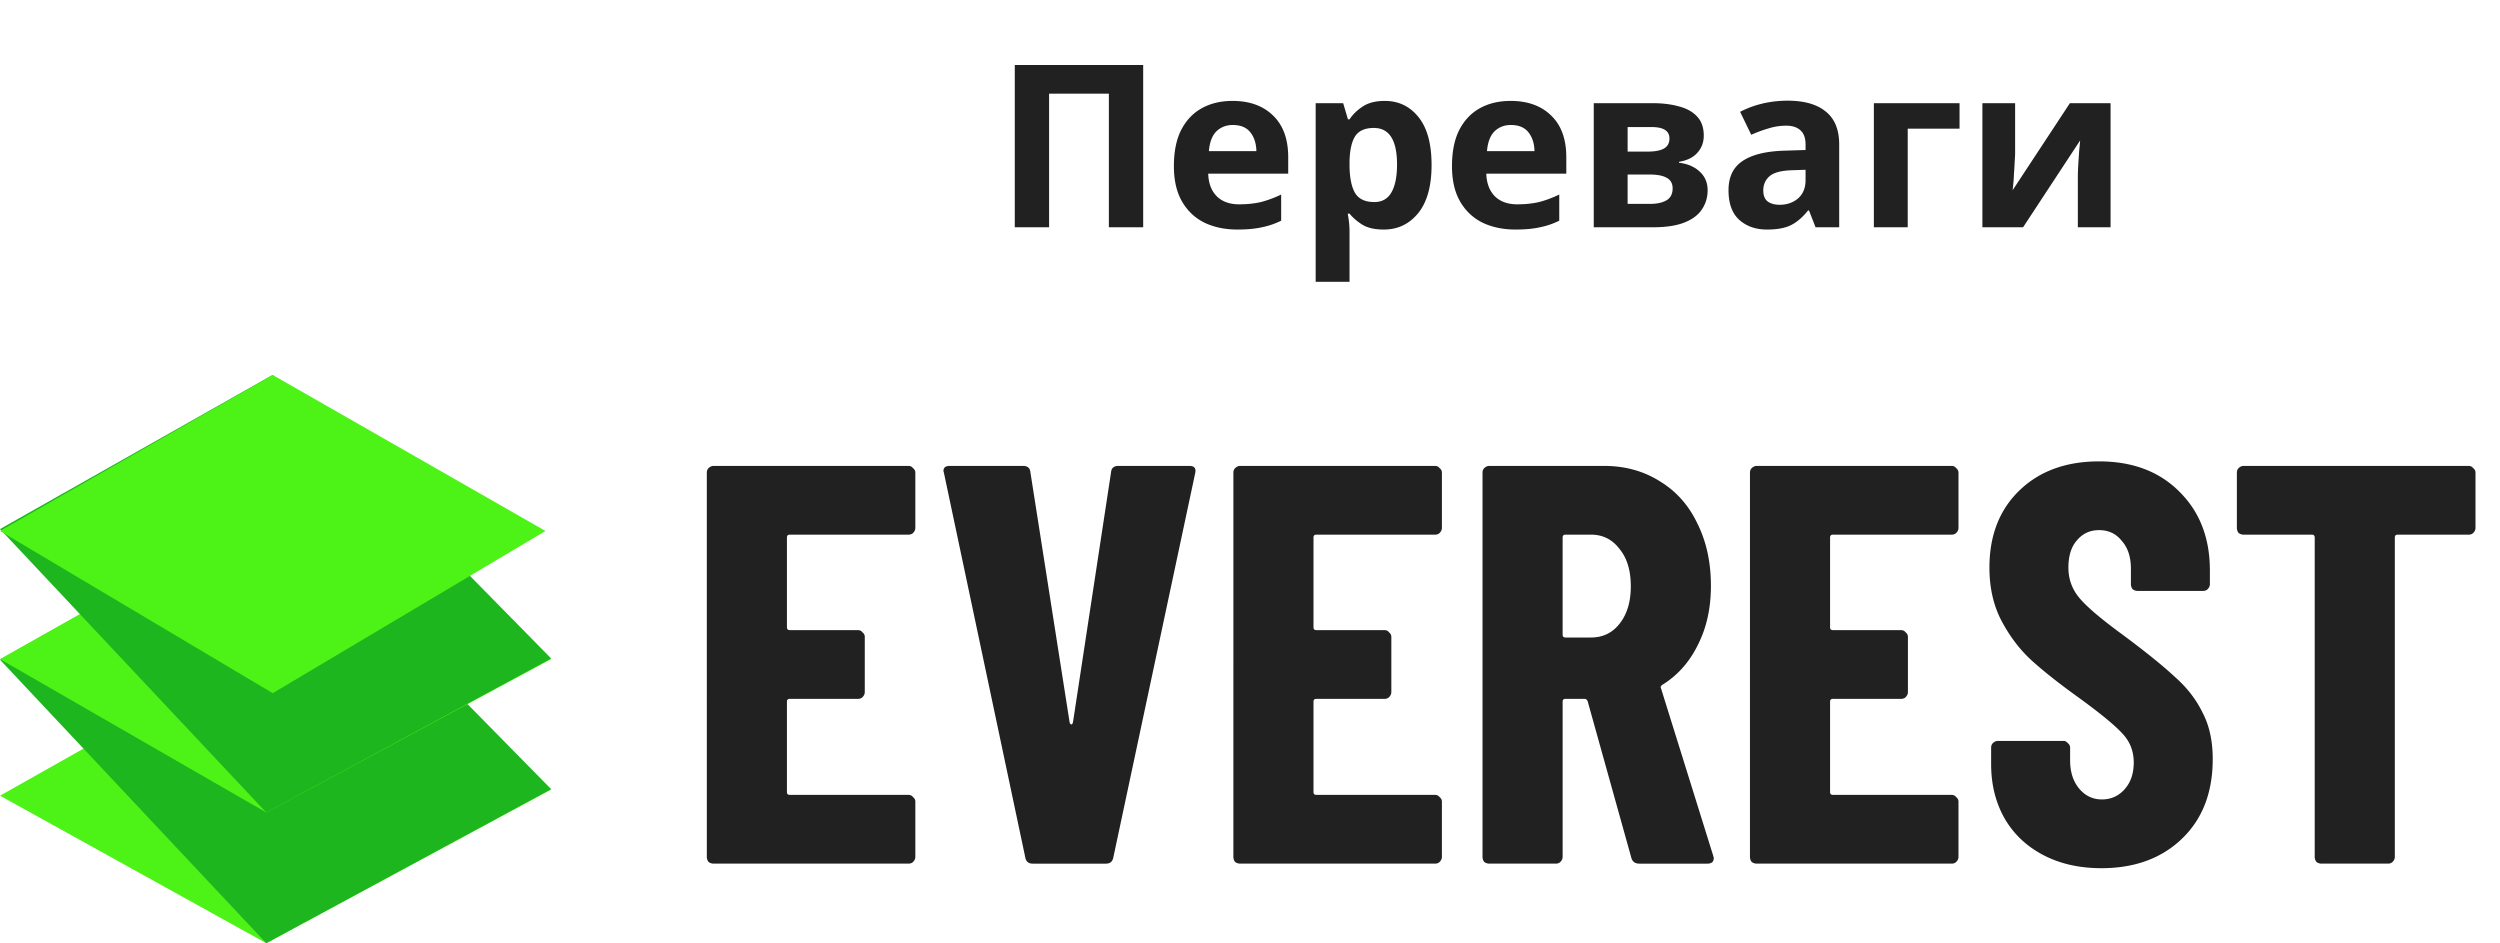 <svg width="440" height="166" fill="none" xmlns="http://www.w3.org/2000/svg"><path d="M0 140.041L47.955 113 97 138.959 46.865 166 0 140.041z" fill="#4DF317"/><path d="M0 116.113L47.955 89 97 138.887 46.865 166 0 116.113z" fill="#1DB61E"/><path d="M0 116l47.955-27L97 116l-50.135 27L0 116z" fill="#4DF317"/><path d="M0 93.113L47.955 66 97 115.887 46.865 143 0 93.113z" fill="#1DB61E"/><path d="M0 93.451L48 66l48 27.451L48 122 0 93.451z" fill="#4DF317"/><path d="M161.1 92.9c0 .333-.133.633-.4.9-.2.2-.467.3-.8.3H139c-.333 0-.5.167-.5.5v15.8c0 .333.167.5.5.5h12c.333 0 .6.133.8.4.267.2.4.467.4.8v9.7c0 .333-.133.633-.4.9-.2.2-.467.3-.8.3h-12c-.333 0-.5.167-.5.5v15.9c0 .333.167.5.5.5h20.9c.333 0 .6.133.8.4.267.2.4.467.4.8v9.7c0 .333-.133.633-.4.9-.2.2-.467.3-.8.3h-34.3c-.333 0-.633-.1-.9-.3-.2-.267-.3-.567-.3-.9V83.2c0-.333.1-.6.3-.8.267-.267.567-.4.9-.4h34.3c.333 0 .6.133.8.4.267.2.4.467.4.8v9.7zm20.648 59.1c-.734 0-1.167-.367-1.3-1.1l-14.3-67.6-.1-.4c0-.6.366-.9 1.1-.9h12.9c.8 0 1.233.367 1.3 1.1l6.9 44c.066.267.166.4.3.4.133 0 .233-.133.3-.4l6.7-44c.066-.733.5-1.1 1.3-1.1h12.5c.866 0 1.2.433 1 1.3l-14.4 67.6c-.134.733-.567 1.1-1.3 1.1h-12.9zm72.028-59.1c0 .333-.134.633-.4.9-.2.2-.467.3-.8.3h-20.9c-.334 0-.5.167-.5.5v15.8c0 .333.166.5.5.5h12c.333 0 .6.133.8.4.266.2.4.467.4.8v9.7c0 .333-.134.633-.4.9-.2.2-.467.3-.8.3h-12c-.334 0-.5.167-.5.5v15.9c0 .333.166.5.5.5h20.9c.333 0 .6.133.8.4.266.2.4.467.4.8v9.7c0 .333-.134.633-.4.9-.2.2-.467.3-.8.3h-34.3c-.334 0-.634-.1-.9-.3-.2-.267-.3-.567-.3-.9V83.2c0-.333.1-.6.3-.8.266-.267.566-.4.9-.4h34.3c.333 0 .6.133.8.4.266.2.4.467.4.8v9.7zm34.747 59.1c-.733 0-1.2-.333-1.4-1l-7.7-27.6c-.133-.267-.3-.4-.5-.4h-3.4c-.333 0-.5.167-.5.5v27.3c0 .333-.133.633-.4.9-.2.2-.466.3-.8.3h-11.7c-.333 0-.633-.1-.9-.3-.2-.267-.3-.567-.3-.9V83.2c0-.333.1-.6.3-.8.267-.267.567-.4.9-.4h20.2c3.667 0 6.934.9 9.8 2.7 2.867 1.733 5.067 4.2 6.6 7.4 1.6 3.2 2.4 6.867 2.4 11 0 3.933-.766 7.4-2.3 10.4-1.466 3-3.533 5.333-6.2 7a.66.66 0 00-.3.3c-.066.067-.066.167 0 .3l9.2 29.5.1.4c0 .667-.366 1-1.1 1h-12zm-13-57.9c-.333 0-.5.167-.5.5v17.1c0 .333.167.5.5.5h4.5c2.067 0 3.734-.8 5-2.4 1.334-1.667 2-3.867 2-6.6 0-2.8-.666-5-2-6.6-1.266-1.667-2.933-2.5-5-2.5h-4.5zm69.171-1.2c0 .333-.134.633-.4.9-.2.2-.467.3-.8.3h-20.9c-.334 0-.5.167-.5.5v15.8c0 .333.166.5.5.5h12c.333 0 .6.133.8.4.266.2.4.467.4.8v9.7c0 .333-.134.633-.4.9-.2.2-.467.3-.8.3h-12c-.334 0-.5.167-.5.5v15.9c0 .333.166.5.5.5h20.9c.333 0 .6.133.8.4.266.2.4.467.4.8v9.7c0 .333-.134.633-.4.9-.2.2-.467.3-.8.3h-34.3c-.334 0-.634-.1-.9-.3-.2-.267-.3-.567-.3-.9V83.2c0-.333.1-.6.3-.8.266-.267.566-.4.9-.4h34.3c.333 0 .6.133.8.4.266.2.4.467.4.8v9.7zm25.147 59.9c-3.866 0-7.266-.767-10.2-2.3-2.933-1.533-5.2-3.667-6.8-6.4-1.6-2.8-2.4-6-2.4-9.6v-2.9c0-.333.1-.6.3-.8.267-.267.567-.4.9-.4h11.5c.334 0 .6.133.8.4.267.2.4.467.4.8v2.2c0 2.067.534 3.733 1.6 5 1.067 1.267 2.4 1.9 4 1.9s2.934-.6 4-1.8c1.067-1.2 1.6-2.767 1.6-4.7 0-2-.666-3.7-2-5.1-1.333-1.467-3.933-3.6-7.8-6.4-3.333-2.4-6.033-4.533-8.1-6.4-2.066-1.867-3.833-4.167-5.3-6.9-1.466-2.733-2.2-5.9-2.2-9.5 0-5.667 1.767-10.2 5.3-13.6 3.534-3.4 8.2-5.1 14-5.1 5.867 0 10.567 1.767 14.1 5.3 3.6 3.533 5.4 8.167 5.4 13.9v2.4c0 .333-.133.633-.4.9-.2.2-.466.3-.8.3h-11.5c-.333 0-.633-.1-.9-.3-.2-.267-.3-.567-.3-.9v-2.7c0-2.067-.533-3.7-1.6-4.9-1-1.267-2.333-1.9-4-1.9-1.6 0-2.9.6-3.9 1.8-1 1.133-1.5 2.733-1.5 4.8 0 2 .634 3.767 1.9 5.3 1.267 1.533 3.767 3.667 7.5 6.4 4.134 3.067 7.234 5.567 9.3 7.5 2.134 1.867 3.767 3.967 4.9 6.3 1.2 2.267 1.8 5 1.8 8.2 0 5.867-1.8 10.533-5.4 14-3.6 3.467-8.333 5.2-14.2 5.2zM434.489 82c.333 0 .6.133.8.4.267.2.4.467.4.8v9.7c0 .333-.133.633-.4.9-.2.2-.467.3-.8.3h-12.5c-.333 0-.5.167-.5.5v56.2c0 .333-.133.633-.4.9-.2.2-.467.3-.8.3h-11.7c-.333 0-.633-.1-.9-.3-.2-.267-.3-.567-.3-.9V94.6c0-.333-.167-.5-.5-.5h-12c-.333 0-.633-.1-.9-.3-.2-.267-.3-.567-.3-.9v-9.7c0-.333.1-.6.3-.8.267-.267.567-.4.9-.4h39.6zM178.6 40V11.44h22.6V40h-6.04V16.48h-10.52V40h-6.04zm38.325-22.24c3.013 0 5.4.867 7.16 2.6 1.76 1.707 2.64 4.147 2.64 7.32v2.88h-14.08c.053 1.68.546 3 1.48 3.96.96.96 2.28 1.44 3.96 1.44 1.413 0 2.693-.133 3.84-.4a19.482 19.482 0 003.56-1.32v4.6c-1.067.533-2.2.92-3.4 1.16-1.174.267-2.6.4-4.28.4-2.187 0-4.12-.4-5.8-1.2-1.68-.827-3-2.067-3.96-3.72s-1.44-3.733-1.44-6.24c0-2.56.426-4.68 1.28-6.36.88-1.707 2.093-2.987 3.64-3.84 1.546-.853 3.346-1.28 5.4-1.28zm.04 4.24c-1.147 0-2.107.373-2.88 1.12-.747.747-1.187 1.907-1.32 3.48h8.36c-.027-1.333-.374-2.427-1.04-3.28-.667-.88-1.707-1.32-3.12-1.32zm26.753-4.24c2.453 0 4.44.96 5.96 2.88 1.52 1.893 2.279 4.693 2.279 8.4 0 3.707-.786 6.533-2.359 8.48-1.574 1.92-3.587 2.88-6.04 2.88-1.574 0-2.827-.28-3.76-.84-.934-.587-1.694-1.24-2.28-1.96h-.32c.213 1.12.32 2.187.32 3.2v8.8h-5.96V18.16h4.84l.84 2.84h.28c.586-.88 1.373-1.64 2.36-2.28.986-.64 2.266-.96 3.84-.96zm-1.92 4.76c-1.547 0-2.64.48-3.28 1.44-.614.96-.947 2.427-1 4.4V29c0 2.107.306 3.733.92 4.88.64 1.12 1.786 1.68 3.44 1.68 1.36 0 2.36-.56 3-1.68.666-1.147 1-2.787 1-4.92 0-4.293-1.36-6.44-4.08-6.44zm24.072-4.76c3.013 0 5.4.867 7.16 2.6 1.76 1.707 2.64 4.147 2.64 7.32v2.88h-14.08c.053 1.68.547 3 1.48 3.96.96.96 2.28 1.44 3.96 1.44 1.413 0 2.693-.133 3.84-.4 1.147-.293 2.333-.733 3.56-1.32v4.6c-1.067.533-2.2.92-3.4 1.16-1.173.267-2.6.4-4.28.4-2.187 0-4.12-.4-5.8-1.2-1.68-.827-3-2.067-3.96-3.72s-1.44-3.733-1.44-6.24c0-2.56.427-4.68 1.28-6.36.88-1.707 2.093-2.987 3.64-3.84 1.547-.853 3.347-1.28 5.4-1.28zm.04 4.24c-1.147 0-2.107.373-2.88 1.12-.747.747-1.187 1.907-1.32 3.48h8.36c-.027-1.333-.373-2.427-1.04-3.28-.667-.88-1.707-1.32-3.12-1.32zm33.953 1.88c0 1.173-.374 2.173-1.12 3-.72.827-1.8 1.36-3.24 1.6v.16c1.52.187 2.733.707 3.64 1.56.933.853 1.4 1.947 1.4 3.28 0 1.253-.334 2.373-1 3.36-.64.987-1.667 1.76-3.08 2.32-1.414.56-3.267.84-5.56.84h-10.4V18.16h10.4c1.706 0 3.226.187 4.56.56 1.36.347 2.426.933 3.2 1.76.8.827 1.2 1.96 1.2 3.4zm-6.04.48c0-1.333-1.054-2-3.16-2h-4.2v4.32h3.52c1.253 0 2.2-.173 2.84-.52.666-.373 1-.973 1-1.8zm.56 8.8c0-.853-.334-1.467-1-1.84-.667-.4-1.667-.6-3-.6h-3.92v5.16h4.04c1.12 0 2.04-.2 2.76-.6.746-.427 1.12-1.133 1.12-2.12zm20.236-15.44c2.933 0 5.173.64 6.72 1.92 1.573 1.253 2.36 3.187 2.36 5.8V40h-4.16l-1.16-2.96h-.16c-.933 1.173-1.92 2.027-2.96 2.56-1.04.533-2.467.8-4.28.8-1.947 0-3.56-.56-4.84-1.68-1.28-1.147-1.92-2.893-1.92-5.24 0-2.32.813-4.027 2.44-5.12 1.627-1.12 4.067-1.733 7.32-1.84l3.8-.12v-.96c0-1.147-.307-1.987-.92-2.52-.587-.533-1.413-.8-2.48-.8s-2.107.16-3.12.48a23.328 23.328 0 00-3.04 1.12l-1.96-4.04a17.175 17.175 0 013.88-1.44c1.44-.347 2.933-.52 4.48-.52zm.84 12.24c-1.92.053-3.253.4-4 1.04-.747.64-1.12 1.48-1.12 2.52 0 .907.267 1.56.8 1.96.533.373 1.227.56 2.08.56 1.28 0 2.36-.373 3.24-1.12.88-.773 1.32-1.853 1.32-3.24v-1.8l-2.32.08zm29.421-11.8v4.48h-9.12V40h-5.96V18.16h15.08zm9.781 8.64c0 .453-.026 1.013-.08 1.68a52.747 52.747 0 01-.12 2.04 29.435 29.435 0 01-.12 1.84c-.053.533-.093.907-.12 1.12l10.08-15.32h7.16V40h-5.76v-8.72c0-.72.027-1.507.08-2.36.054-.88.107-1.693.16-2.44.08-.773.134-1.36.16-1.76L356.061 40h-7.16V18.16h5.76v8.64z" fill="#212121"/></svg>